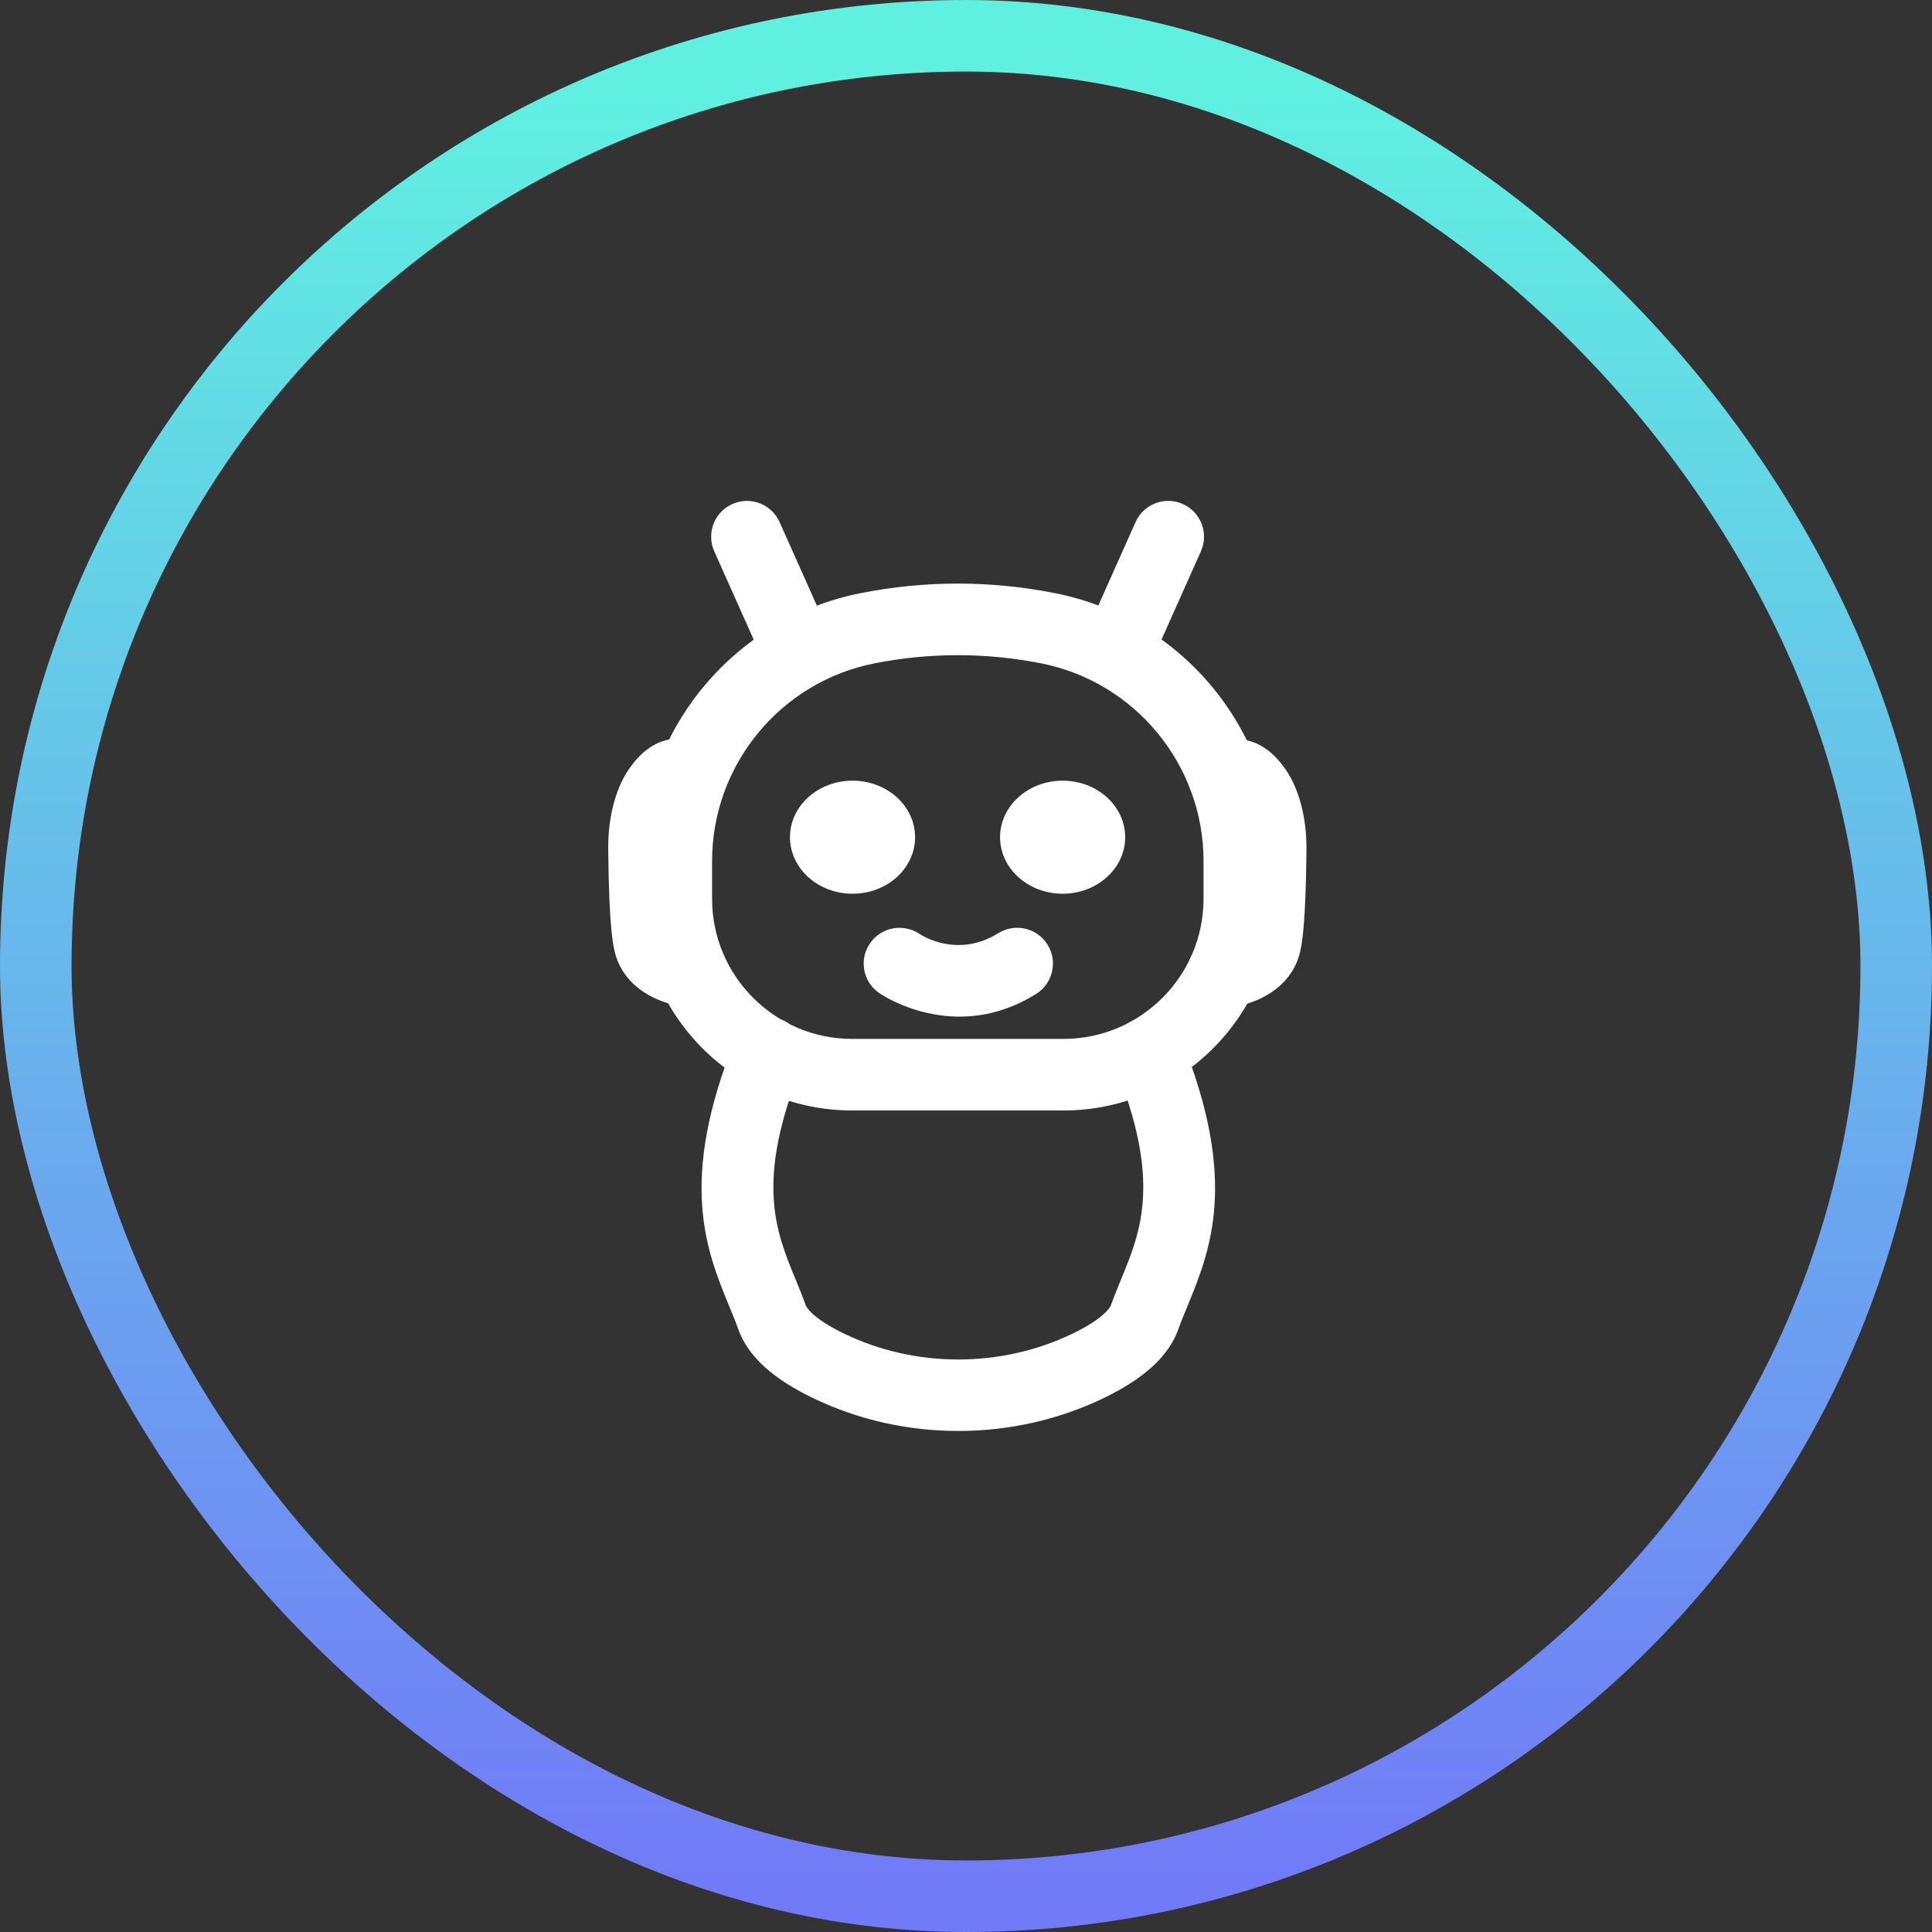 <svg width="54" height="54" viewBox="0 0 54 54" fill="none" xmlns="http://www.w3.org/2000/svg">
  <rect x="0" y="0" width="54" height="54" fill="#333333" stroke="none"/>
  <rect x="1" y="1" width="52" height="52" rx="26" stroke="url(#paint0_linear_44_206)"
    stroke-width="2" />
  <path
    d="M29.724 31.038H23.818C20.556 31.038 17.903 28.385 17.903 25.123V24.063C17.903 20.43 20.489 17.282 24.053 16.579C25.856 16.222 27.685 16.222 29.488 16.579C33.052 17.282 35.639 20.43 35.639 24.063V25.123C35.639 28.385 32.986 31.038 29.724 31.038ZM24.44 18.541C21.811 19.06 19.903 21.383 19.903 24.063V25.123C19.903 27.282 21.658 29.038 23.818 29.038H29.724C31.883 29.038 33.639 27.282 33.639 25.123V24.063C33.639 21.382 31.731 19.06 29.101 18.541C27.554 18.236 25.987 18.236 24.44 18.541Z"
    fill="white" />
  <path
    d="M34.191 28.173C33.679 28.173 33.243 27.782 33.196 27.262C33.148 26.715 33.549 26.231 34.095 26.178C34.214 26.163 34.381 26.108 34.433 26.065C34.427 26.061 34.496 25.693 34.516 23.725C34.52 23.241 34.413 22.85 34.307 22.672H34.193C33.64 22.672 33.193 22.224 33.193 21.672C33.193 21.12 33.64 20.672 34.193 20.672H34.644C34.725 20.672 34.805 20.682 34.884 20.701C35.275 20.798 35.614 21.055 35.92 21.488C36.307 22.035 36.524 22.858 36.516 23.744C36.496 25.787 36.4 26.386 36.319 26.68C36.043 27.669 35.049 28.1 34.281 28.169C34.251 28.171 34.221 28.173 34.191 28.173Z"
    fill="white" />
  <path
    d="M19.324 28.156C19.295 28.156 19.265 28.155 19.235 28.152C18.466 28.084 17.472 27.653 17.198 26.663C17.15 26.488 17.02 26.023 17 23.728C16.992 22.842 17.209 22.019 17.595 21.473C17.892 21.049 18.24 20.783 18.627 20.686C18.707 20.666 18.789 20.656 18.871 20.656H19.323C19.876 20.656 20.323 21.103 20.323 21.656C20.323 22.208 19.876 22.656 19.323 22.656H19.21C19.102 22.837 18.996 23.226 19 23.71C19.014 25.303 19.085 25.98 19.125 26.129C19.126 26.088 19.303 26.147 19.423 26.161C19.967 26.223 20.367 26.711 20.312 27.256C20.26 27.771 19.831 28.156 19.324 28.156Z"
    fill="white" />
  <path
    d="M29.701 24.98C30.666 24.98 31.449 24.273 31.449 23.4C31.449 22.528 30.666 21.82 29.701 21.82C28.735 21.82 27.952 22.528 27.952 23.4C27.952 24.273 28.735 24.98 29.701 24.98Z"
    fill="white" />
  <path
    d="M23.829 24.98C24.794 24.98 25.577 24.273 25.577 23.4C25.577 22.528 24.794 21.82 23.829 21.82C22.863 21.82 22.08 22.528 22.08 23.4C22.08 24.273 22.863 24.98 23.829 24.98Z"
    fill="white" />
  <path
    d="M26.818 28.415C25.544 28.415 24.627 27.793 24.571 27.754C24.116 27.439 24.004 26.816 24.32 26.362C24.633 25.911 25.249 25.798 25.703 26.105C25.816 26.179 26.79 26.774 27.901 26.084C28.37 25.791 28.987 25.934 29.279 26.403C29.571 26.871 29.428 27.489 28.959 27.781C28.198 28.256 27.462 28.415 26.818 28.415Z"
    fill="white" />
  <path
    d="M26.785 39.996C25.402 39.996 24.018 39.695 22.757 39.093C21.597 38.539 20.904 37.906 20.637 37.156C20.562 36.945 20.475 36.733 20.385 36.516C19.743 34.957 18.945 33.018 20.549 29.055C20.756 28.542 21.339 28.296 21.851 28.502C22.363 28.71 22.61 29.293 22.403 29.805C21.106 33.011 21.679 34.406 22.235 35.755C22.336 36.002 22.435 36.243 22.521 36.484C22.527 36.499 22.652 36.826 23.618 37.288C25.601 38.235 27.968 38.235 29.952 37.288C30.918 36.827 31.045 36.498 31.05 36.484C31.136 36.243 31.235 36.002 31.336 35.755C31.892 34.406 32.465 33.011 31.168 29.805C30.961 29.293 31.208 28.71 31.72 28.502C32.233 28.296 32.815 28.542 33.022 29.055C34.625 33.018 33.827 34.957 33.186 36.516C33.096 36.733 33.009 36.945 32.933 37.157C32.665 37.907 31.972 38.54 30.814 39.093C29.553 39.695 28.169 39.996 26.785 39.996Z"
    fill="white" />
  <path
    d="M31.276 19.081C31.141 19.081 31.002 19.053 30.87 18.994C30.365 18.769 30.139 18.177 30.364 17.673L31.739 14.593C31.964 14.089 32.556 13.861 33.06 14.088C33.565 14.313 33.791 14.904 33.566 15.409L32.191 18.489C32.025 18.86 31.659 19.081 31.276 19.081Z"
    fill="white" />
  <path
    d="M22.253 19.081C21.87 19.081 21.505 18.86 21.339 18.489L19.964 15.409C19.738 14.904 19.965 14.313 20.47 14.088C20.974 13.861 21.566 14.089 21.79 14.593L23.165 17.673C23.391 18.177 23.164 18.769 22.659 18.994C22.527 19.053 22.389 19.081 22.253 19.081Z"
    fill="white" />
  <defs>
    <linearGradient id="paint0_linear_44_206" x1="29.397" y1="2.5" x2="29.397" y2="52.5"
      gradientUnits="userSpaceOnUse">
      <stop stop-color="#5FF0E0" />
      <stop offset="1" stop-color="#717BF7" />
    </linearGradient>
  </defs>
</svg>
  